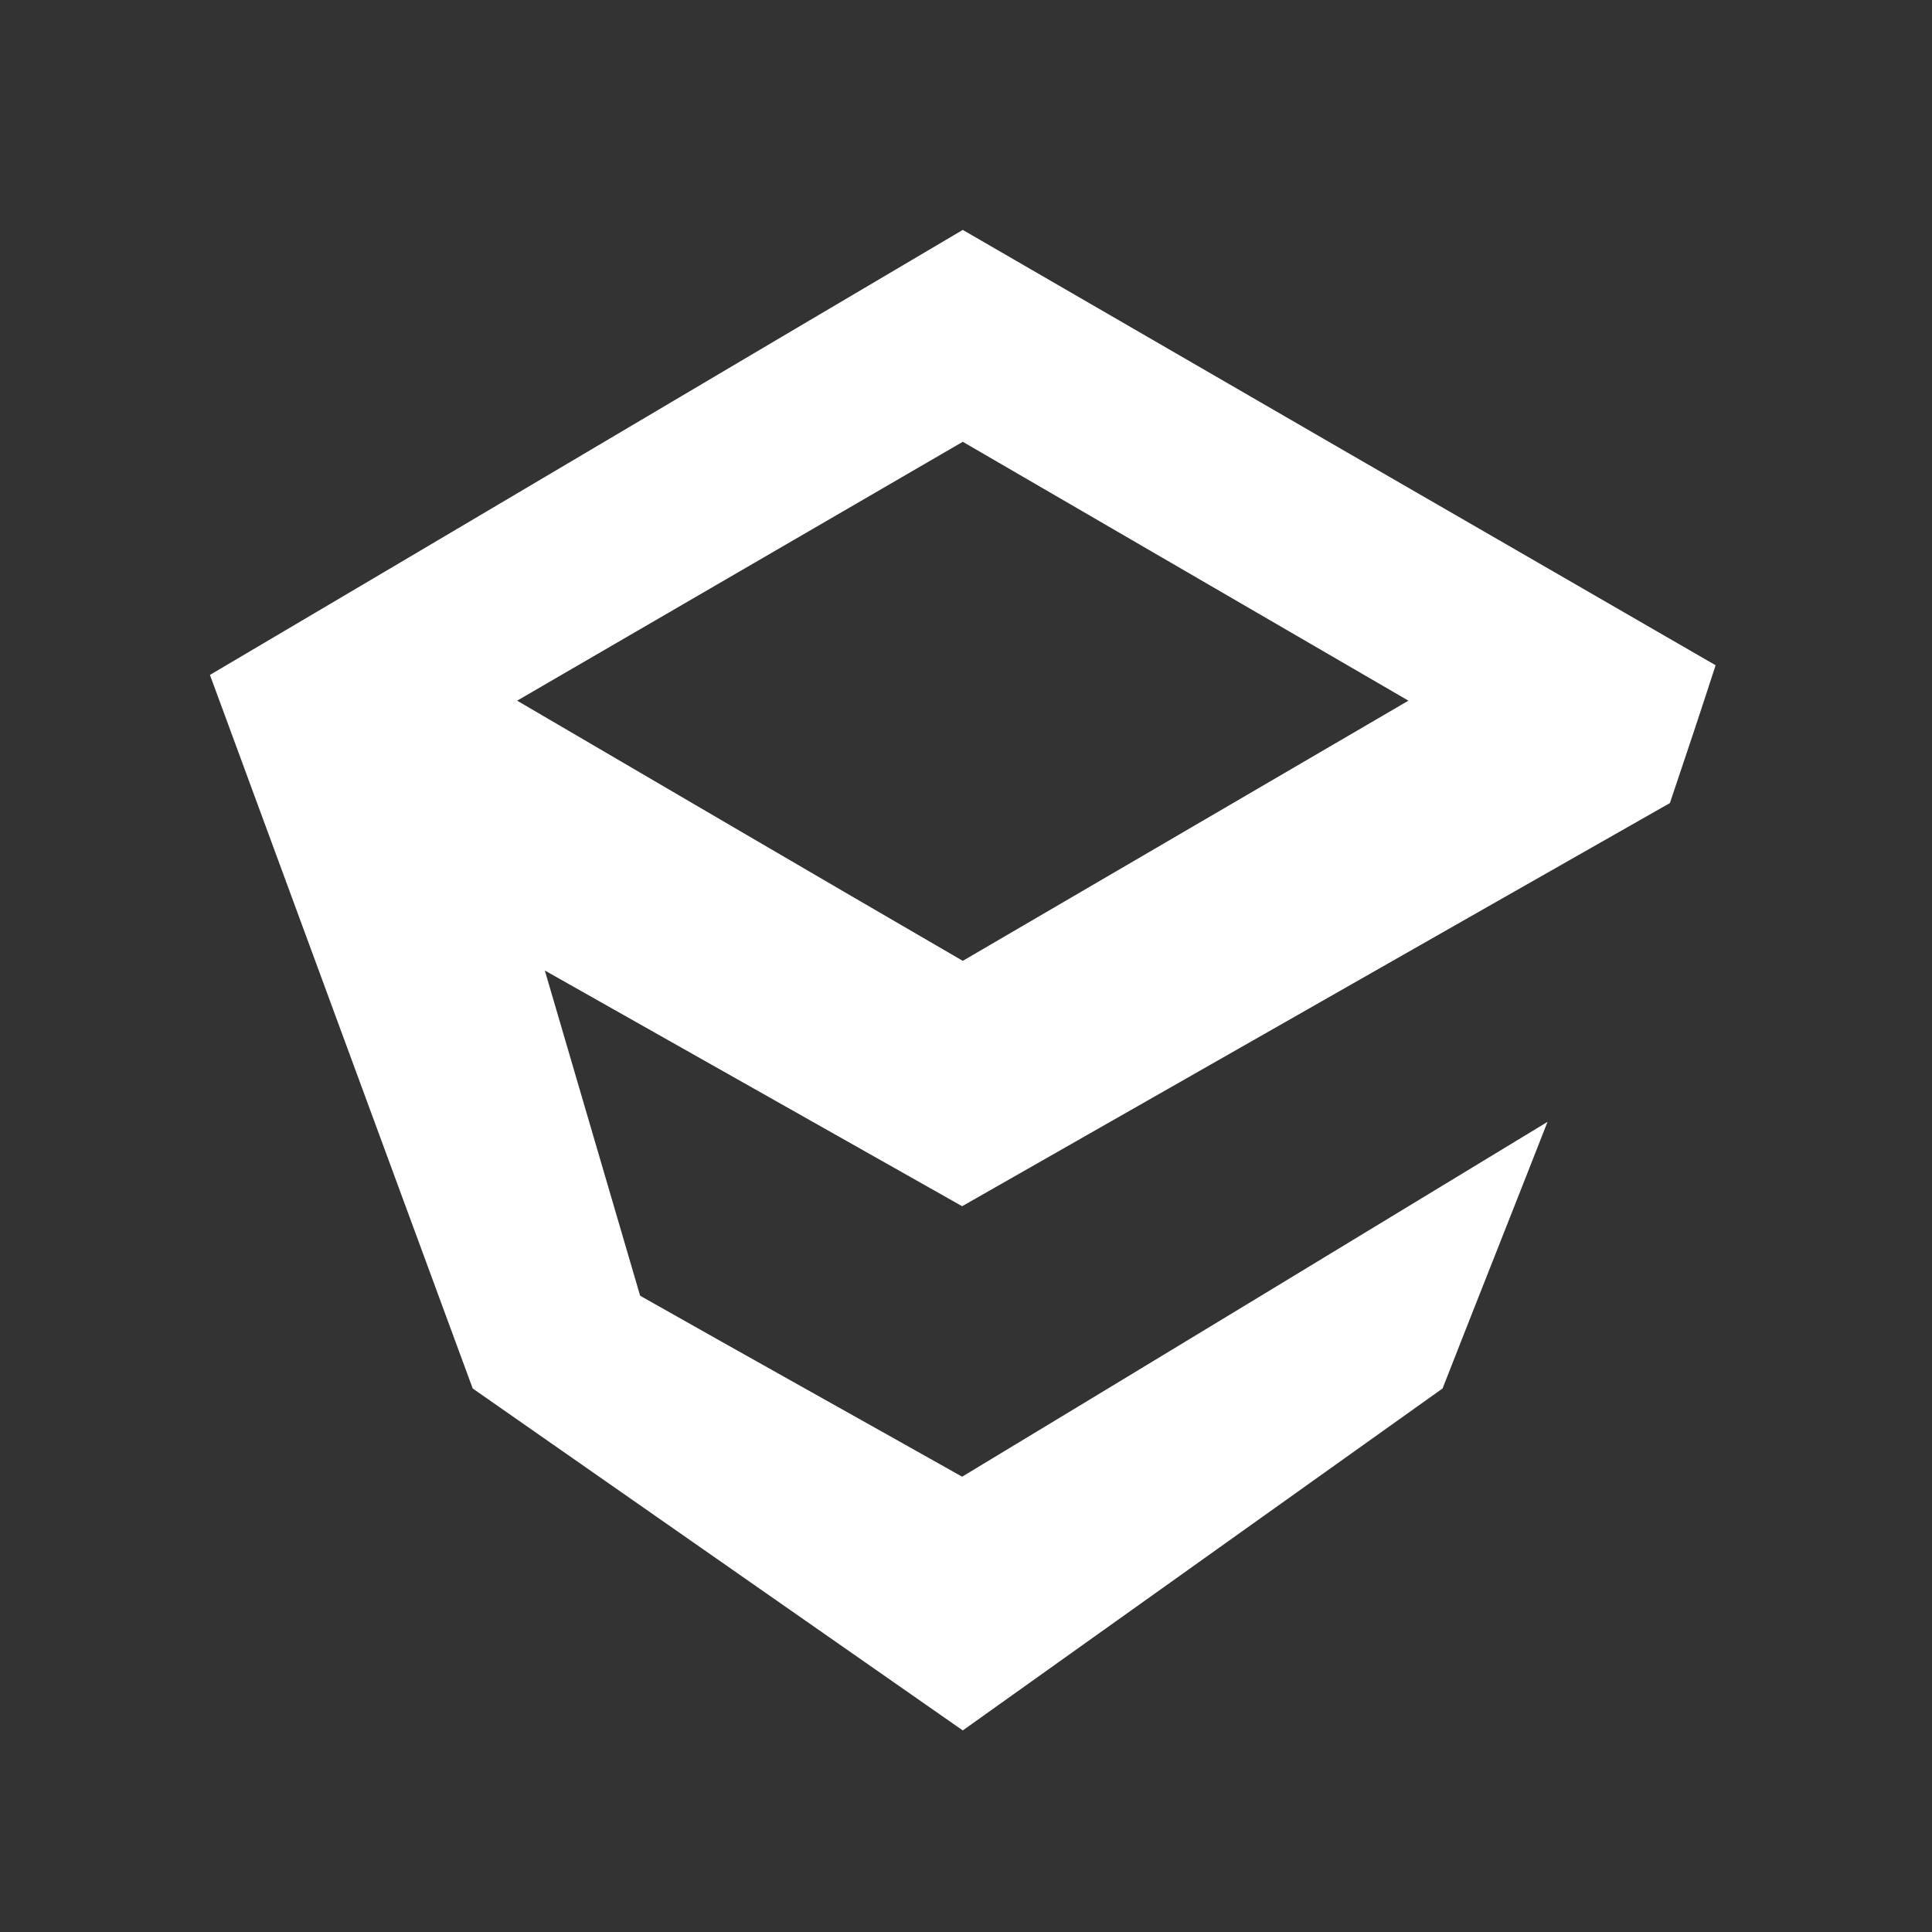 <?xml version="1.0" encoding="utf-8"?>
<!-- Generator: Adobe Illustrator 26.0.0, SVG Export Plug-In . SVG Version: 6.00 Build 0)  -->
<svg version="1.1" id="Layer_1" xmlns="http://www.w3.org/2000/svg" xmlns:xlink="http://www.w3.org/1999/xlink" x="0px" y="0px"
	 viewBox="0 0 300 300" style="enable-background:new 0 0 300 300;" xml:space="preserve">
<rect x="0" y="0" width="300" height="300" fill="#333333" stroke="none"/>
<style type="text/css">
	.st0{fill:#FFFFFF;}
</style>
<path class="st0" d="M259.3,124.7c2.4-7.1,4.8-14.3,7.1-21.4c-39-22.5-77.9-45-116.9-67.6c-39,23-77.9,46.1-116.9,69.1
	c13.6,36.9,27.2,73.9,40.8,110.8c25.4,17.7,50.7,35.4,76.1,53.1c24.8-17.7,49.7-35.4,74.5-53.1c5.4-13.8,10.9-27.6,16.3-41.4
	c-30.3,18.4-60.6,36.8-90.9,55.1c-16.7-9.4-33.4-18.7-50-28.1c-4.9-16.8-9.9-33.7-14.8-50.5c21.6,12.2,43.2,24.4,64.8,36.6
	C186.1,166.4,222.7,145.5,259.3,124.7z M80.3,108.8c23.1-13.4,46.1-26.8,69.2-40.2c23.1,13.4,46.1,26.8,69.2,40.2
	c-23.1,13.5-46.1,26.9-69.2,40.4C126.4,135.8,103.4,122.3,80.3,108.8z"/>
</svg>
